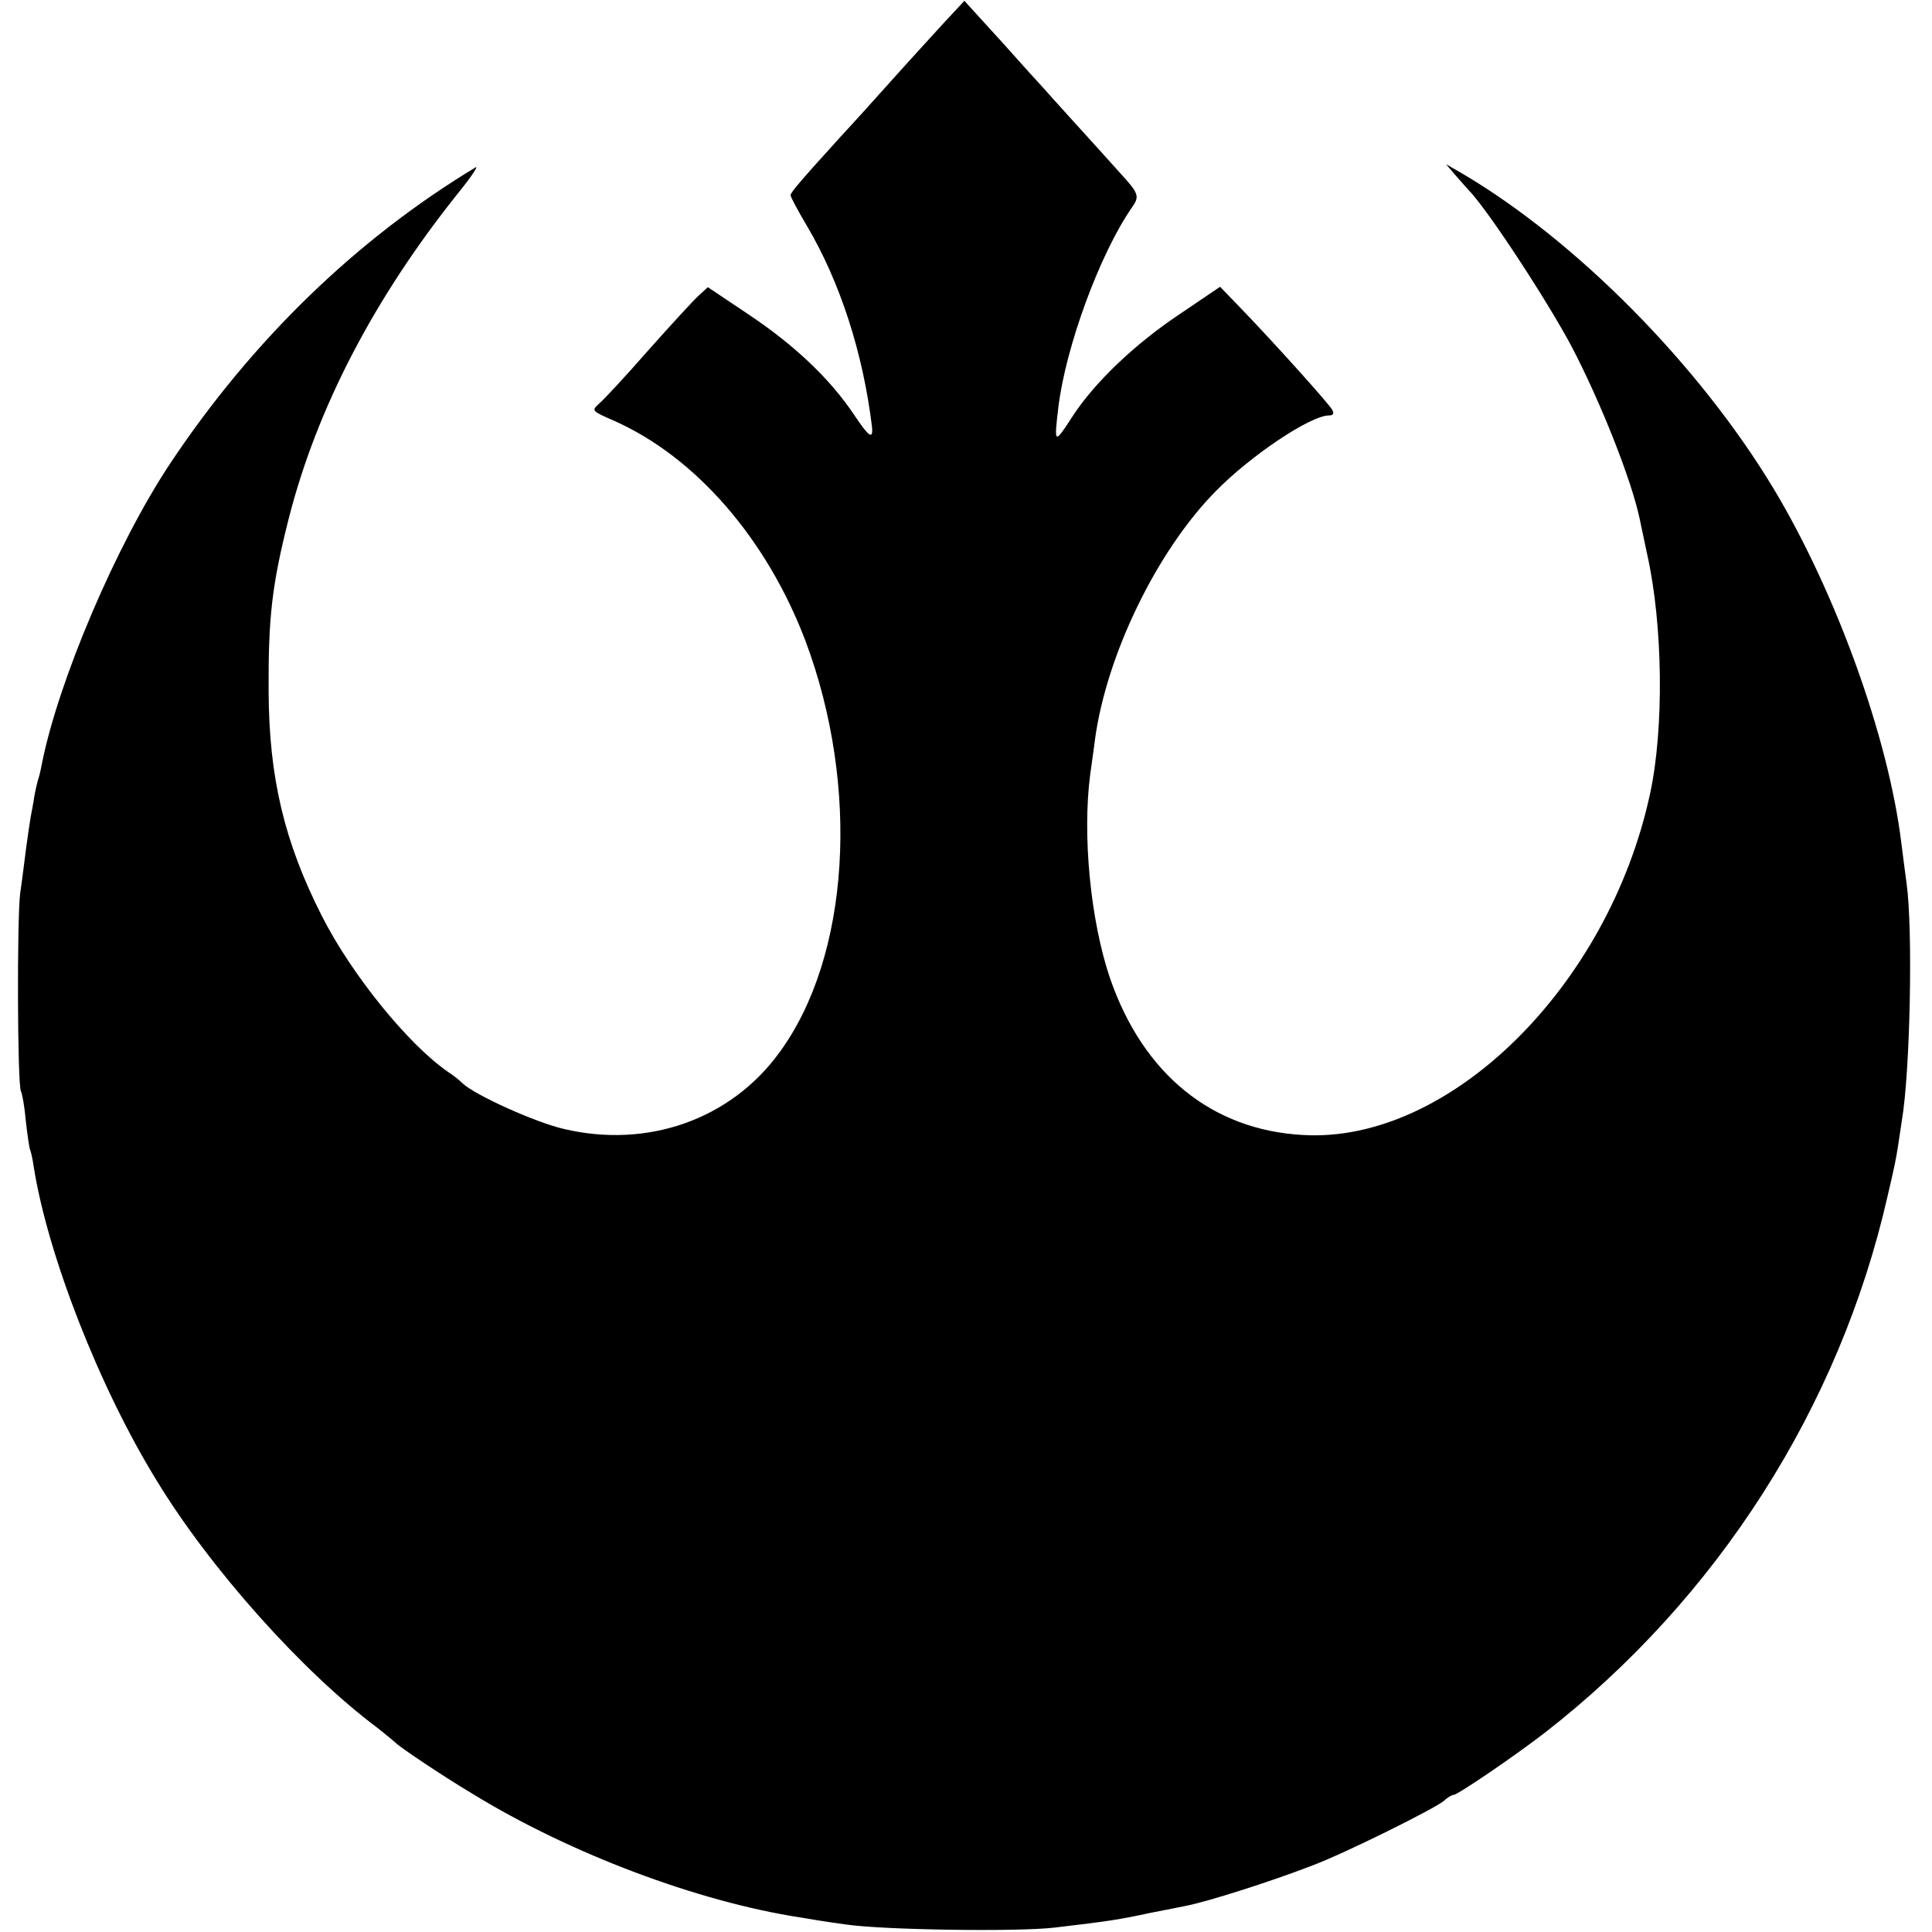 <?xml version="1.0" standalone="no"?>
<!DOCTYPE svg PUBLIC "-//W3C//DTD SVG 20010904//EN"
 "http://www.w3.org/TR/2001/REC-SVG-20010904/DTD/svg10.dtd">
<svg version="1.0" xmlns="http://www.w3.org/2000/svg"
 width="479pt" height="479pt" viewBox="0 0 479 479"
 preserveAspectRatio="xMidYMid meet">
<g transform="translate(0,479) scale(0.1,-0.1)"
fill="#000000" stroke="none">
<path d="M2338 4731 c-29 -32 -87 -95 -128 -141 -41 -46 -98 -109 -126 -139
-96 -106 -124 -138 -124 -145 0 -4 18 -38 40 -75 83 -140 140 -317 162 -500 3
-32 -8 -24 -44 30 -60 90 -149 174 -263 250 l-100 67 -24 -22 c-12 -11 -69
-73 -125 -136 -55 -63 -110 -122 -121 -131 -19 -17 -18 -18 37 -42 203 -90
379 -293 475 -546 136 -363 110 -783 -65 -1021 -121 -166 -327 -238 -534 -189
-73 17 -222 85 -251 113 -7 7 -23 20 -37 29 -98 68 -238 240 -312 386 -93 183
-131 343 -132 556 -1 184 8 264 50 430 70 274 212 547 422 809 31 38 49 66 41
61 -295 -178 -554 -429 -757 -734 -133 -200 -277 -538 -318 -744 -2 -10 -5
-26 -8 -35 -3 -9 -8 -30 -11 -47 -2 -16 -7 -39 -9 -51 -2 -12 -7 -45 -11 -75
-4 -30 -10 -81 -15 -114 -8 -65 -7 -475 2 -491 3 -5 9 -38 12 -73 4 -36 9 -67
10 -70 2 -3 7 -24 10 -46 35 -218 162 -544 304 -775 133 -219 363 -476 548
-614 21 -17 41 -33 44 -36 7 -9 114 -81 191 -127 241 -148 559 -268 814 -307
22 -4 72 -12 110 -17 90 -14 429 -19 520 -8 136 16 161 20 235 36 41 8 82 16
91 18 52 10 210 60 313 100 80 30 304 141 327 161 8 8 19 14 23 14 10 0 151
96 226 154 428 333 731 807 850 1331 18 77 20 87 26 125 3 19 7 46 9 60 21
121 28 476 12 590 -4 30 -10 75 -13 100 -32 262 -162 621 -317 879 -185 307
-490 615 -772 781 l-40 23 25 -29 c14 -16 27 -31 30 -34 46 -46 196 -275 257
-390 71 -136 147 -327 168 -425 2 -11 11 -51 19 -90 39 -174 42 -432 7 -593
-103 -478 -498 -867 -860 -846 -226 12 -397 151 -479 389 -48 141 -69 354 -49
505 4 30 10 70 12 88 29 210 154 467 299 614 86 88 235 188 281 188 11 0 13 5
8 14 -9 16 -144 166 -223 248 l-55 57 -99 -67 c-114 -76 -213 -171 -268 -256
-44 -68 -45 -68 -34 24 18 150 103 381 182 495 20 28 18 35 -28 85 -22 25 -73
81 -112 124 -39 43 -76 84 -81 90 -6 6 -52 57 -102 113 l-92 101 -53 -57z"/>
</g>
</svg>
